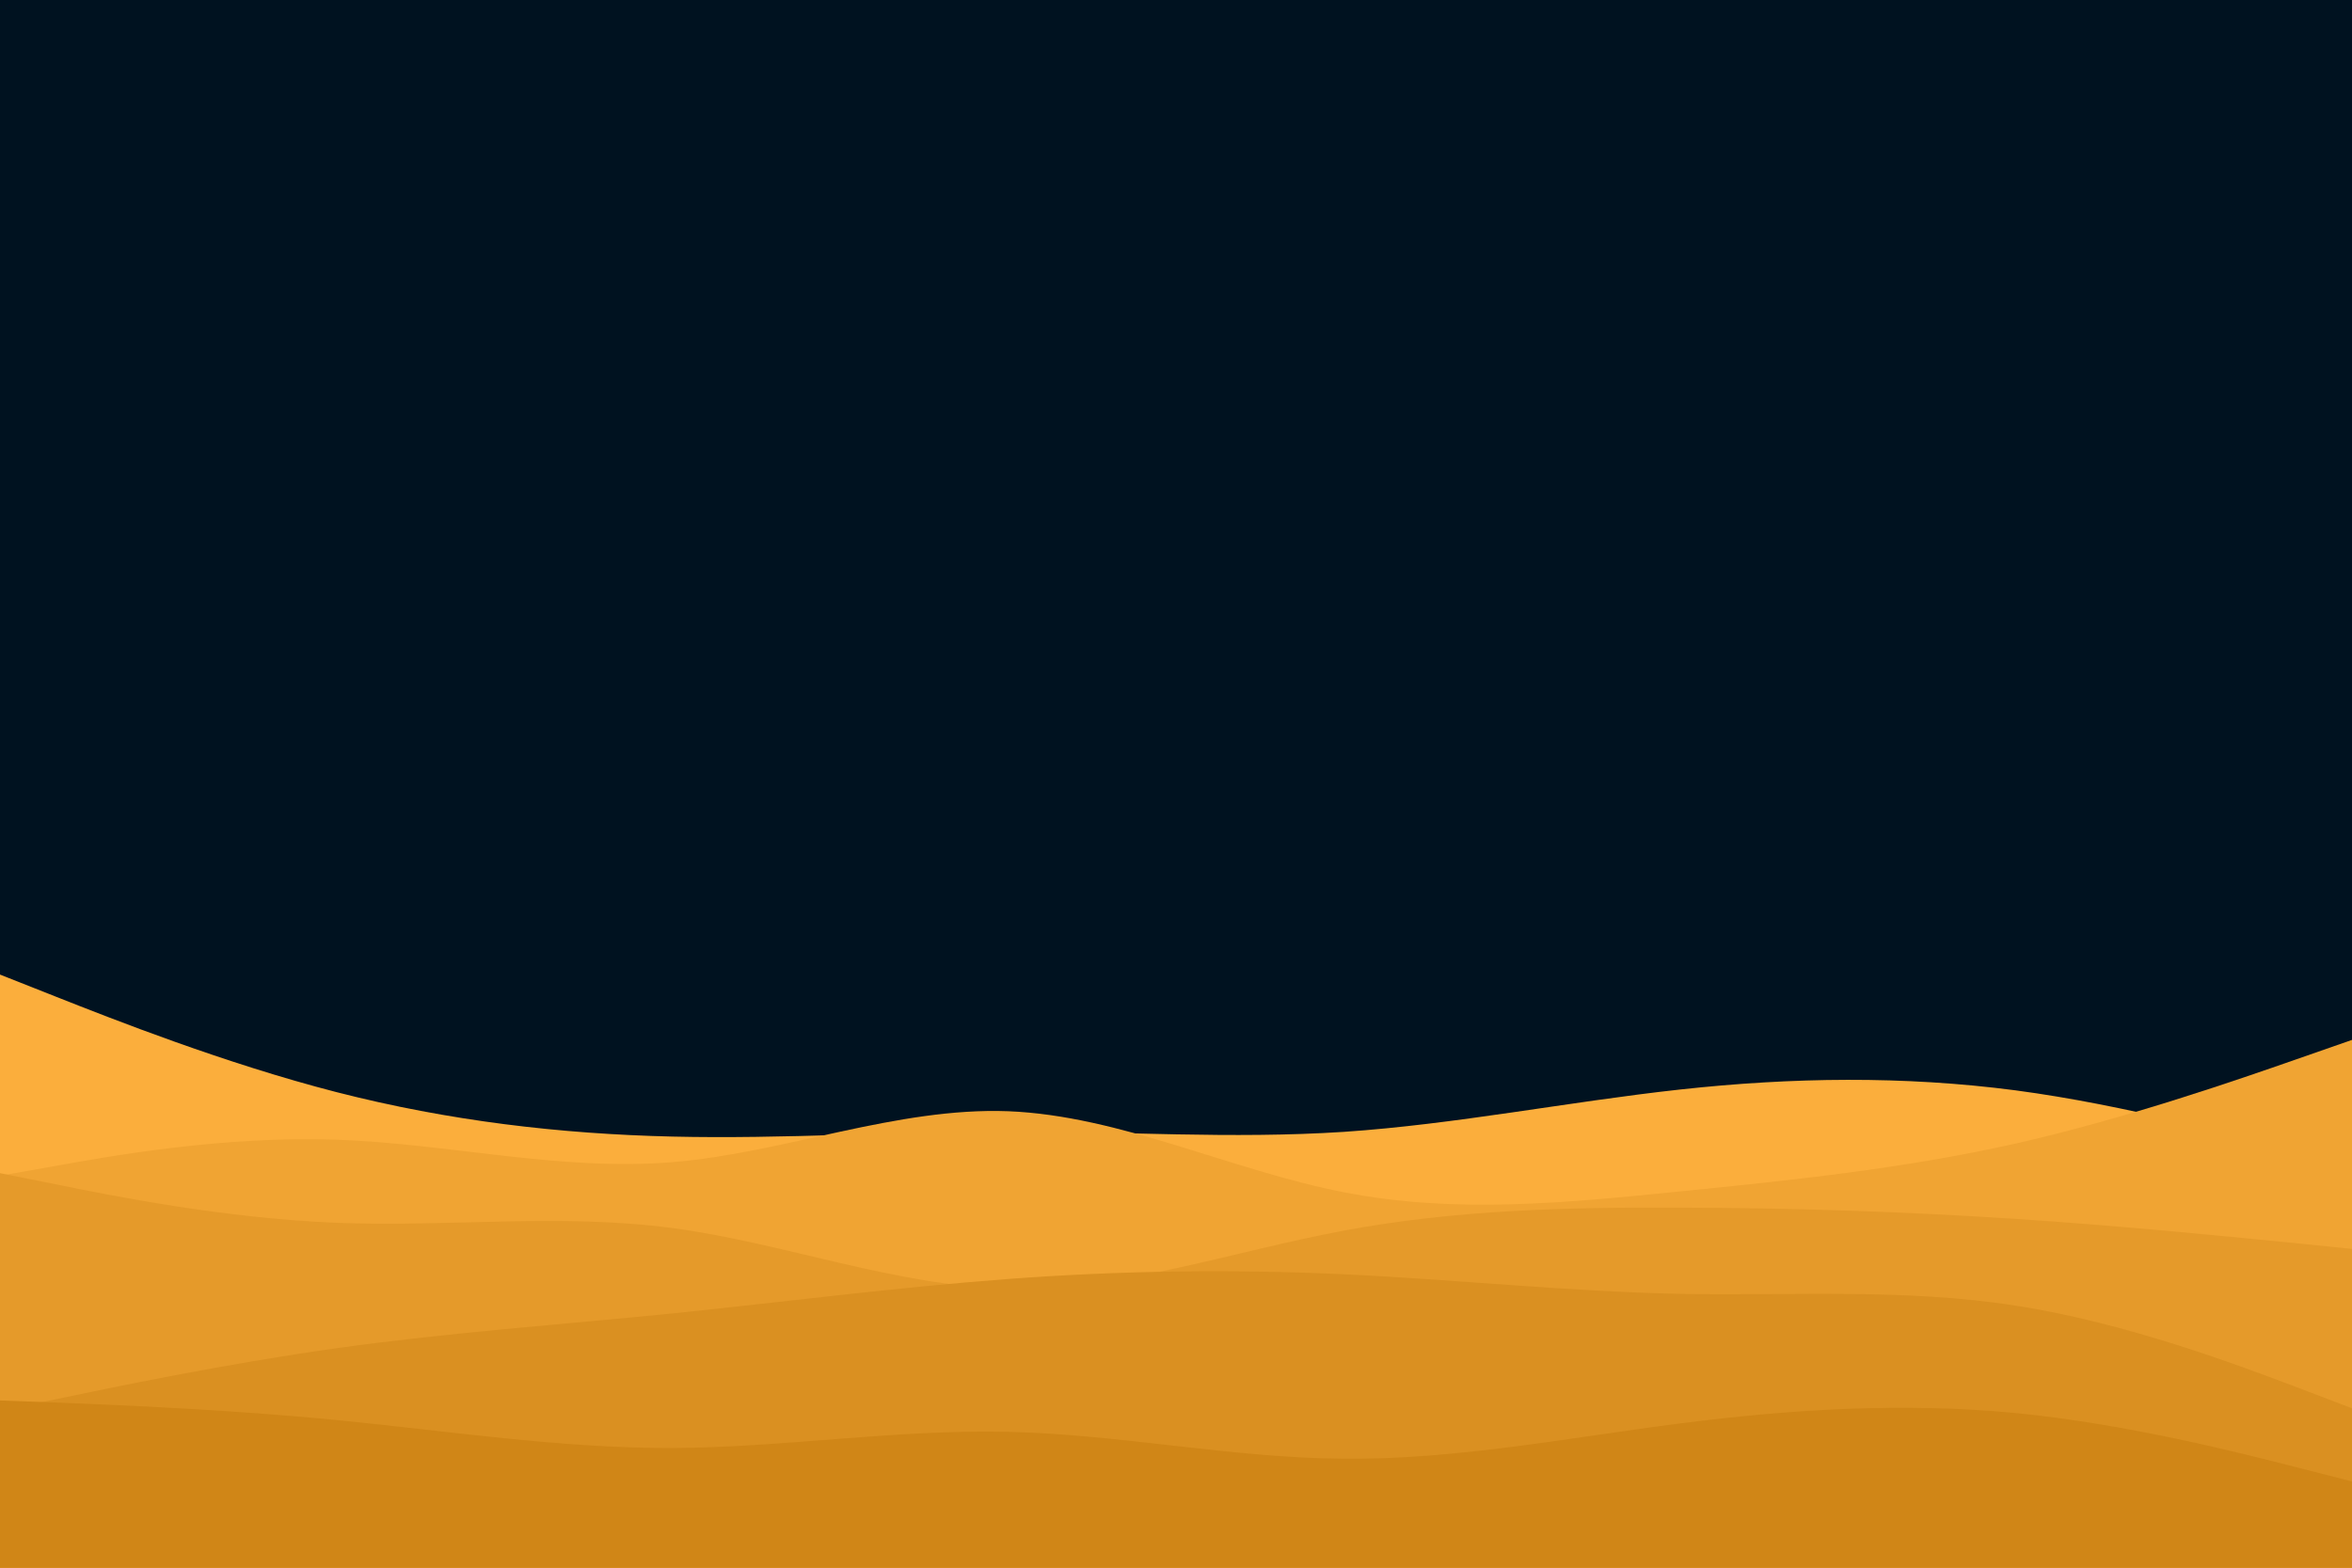 <svg id="visual" viewBox="0 0 900 600" width="900" height="600" xmlns="http://www.w3.org/2000/svg" xmlns:xlink="http://www.w3.org/1999/xlink" version="1.1"><rect x="0" y="0" width="900" height="600" fill="#001220"></rect><path d="M0 373L21.5 381.5C43 390 86 407 128.8 418C171.7 429 214.3 434 257.2 435C300 436 343 433 385.8 433C428.7 433 471.3 436 514.2 433.2C557 430.3 600 421.7 642.8 417C685.7 412.3 728.3 411.7 771.2 417.3C814 423 857 435 878.5 441L900 447L900 601L878.5 601C857 601 814 601 771.2 601C728.3 601 685.7 601 642.8 601C600 601 557 601 514.2 601C471.3 601 428.7 601 385.8 601C343 601 300 601 257.2 601C214.3 601 171.7 601 128.8 601C86 601 43 601 21.5 601L0 601Z" fill="#fbae3c"></path><path d="M0 450L21.5 446.2C43 442.3 86 434.7 128.8 436.2C171.7 437.7 214.3 448.3 257.2 444.8C300 441.3 343 423.7 385.8 425.3C428.7 427 471.3 448 514.2 456.3C557 464.7 600 460.3 642.8 456C685.7 451.7 728.3 447.3 771.2 437.7C814 428 857 413 878.5 405.5L900 398L900 601L878.5 601C857 601 814 601 771.2 601C728.3 601 685.7 601 642.8 601C600 601 557 601 514.2 601C471.3 601 428.7 601 385.8 601C343 601 300 601 257.2 601C214.3 601 171.7 601 128.8 601C86 601 43 601 21.5 601L0 601Z" fill="#f0a433"></path><path d="M0 449L21.5 453.3C43 457.7 86 466.3 128.8 468C171.7 469.7 214.3 464.3 257.2 470C300 475.7 343 492.3 385.8 493.2C428.7 494 471.3 479 514.2 471C557 463 600 462 642.8 462.2C685.7 462.3 728.3 463.7 771.2 466.5C814 469.3 857 473.7 878.5 475.8L900 478L900 601L878.5 601C857 601 814 601 771.2 601C728.3 601 685.7 601 642.8 601C600 601 557 601 514.2 601C471.3 601 428.7 601 385.8 601C343 601 300 601 257.2 601C214.3 601 171.7 601 128.8 601C86 601 43 601 21.5 601L0 601Z" fill="#e59a2a"></path><path d="M0 540L21.5 535.5C43 531 86 522 128.8 516C171.7 510 214.3 507 257.2 502.7C300 498.3 343 492.7 385.8 489.5C428.7 486.3 471.3 485.7 514.2 487.7C557 489.7 600 494.3 642.8 495.2C685.7 496 728.3 493 771.2 499.7C814 506.3 857 522.7 878.5 530.8L900 539L900 601L878.5 601C857 601 814 601 771.2 601C728.3 601 685.7 601 642.8 601C600 601 557 601 514.2 601C471.3 601 428.7 601 385.8 601C343 601 300 601 257.2 601C214.3 601 171.7 601 128.8 601C86 601 43 601 21.5 601L0 601Z" fill="#da9021"></path><path d="M0 536L21.5 536.8C43 537.7 86 539.3 128.8 543.5C171.7 547.7 214.3 554.3 257.2 554.2C300 554 343 547 385.8 548C428.7 549 471.3 558 514.2 558.3C557 558.7 600 550.3 642.8 544.8C685.7 539.3 728.3 536.7 771.2 540.8C814 545 857 556 878.5 561.5L900 567L900 601L878.5 601C857 601 814 601 771.2 601C728.3 601 685.7 601 642.8 601C600 601 557 601 514.2 601C471.3 601 428.7 601 385.8 601C343 601 300 601 257.2 601C214.3 601 171.7 601 128.8 601C86 601 43 601 21.5 601L0 601Z" fill="#d08617"></path></svg>